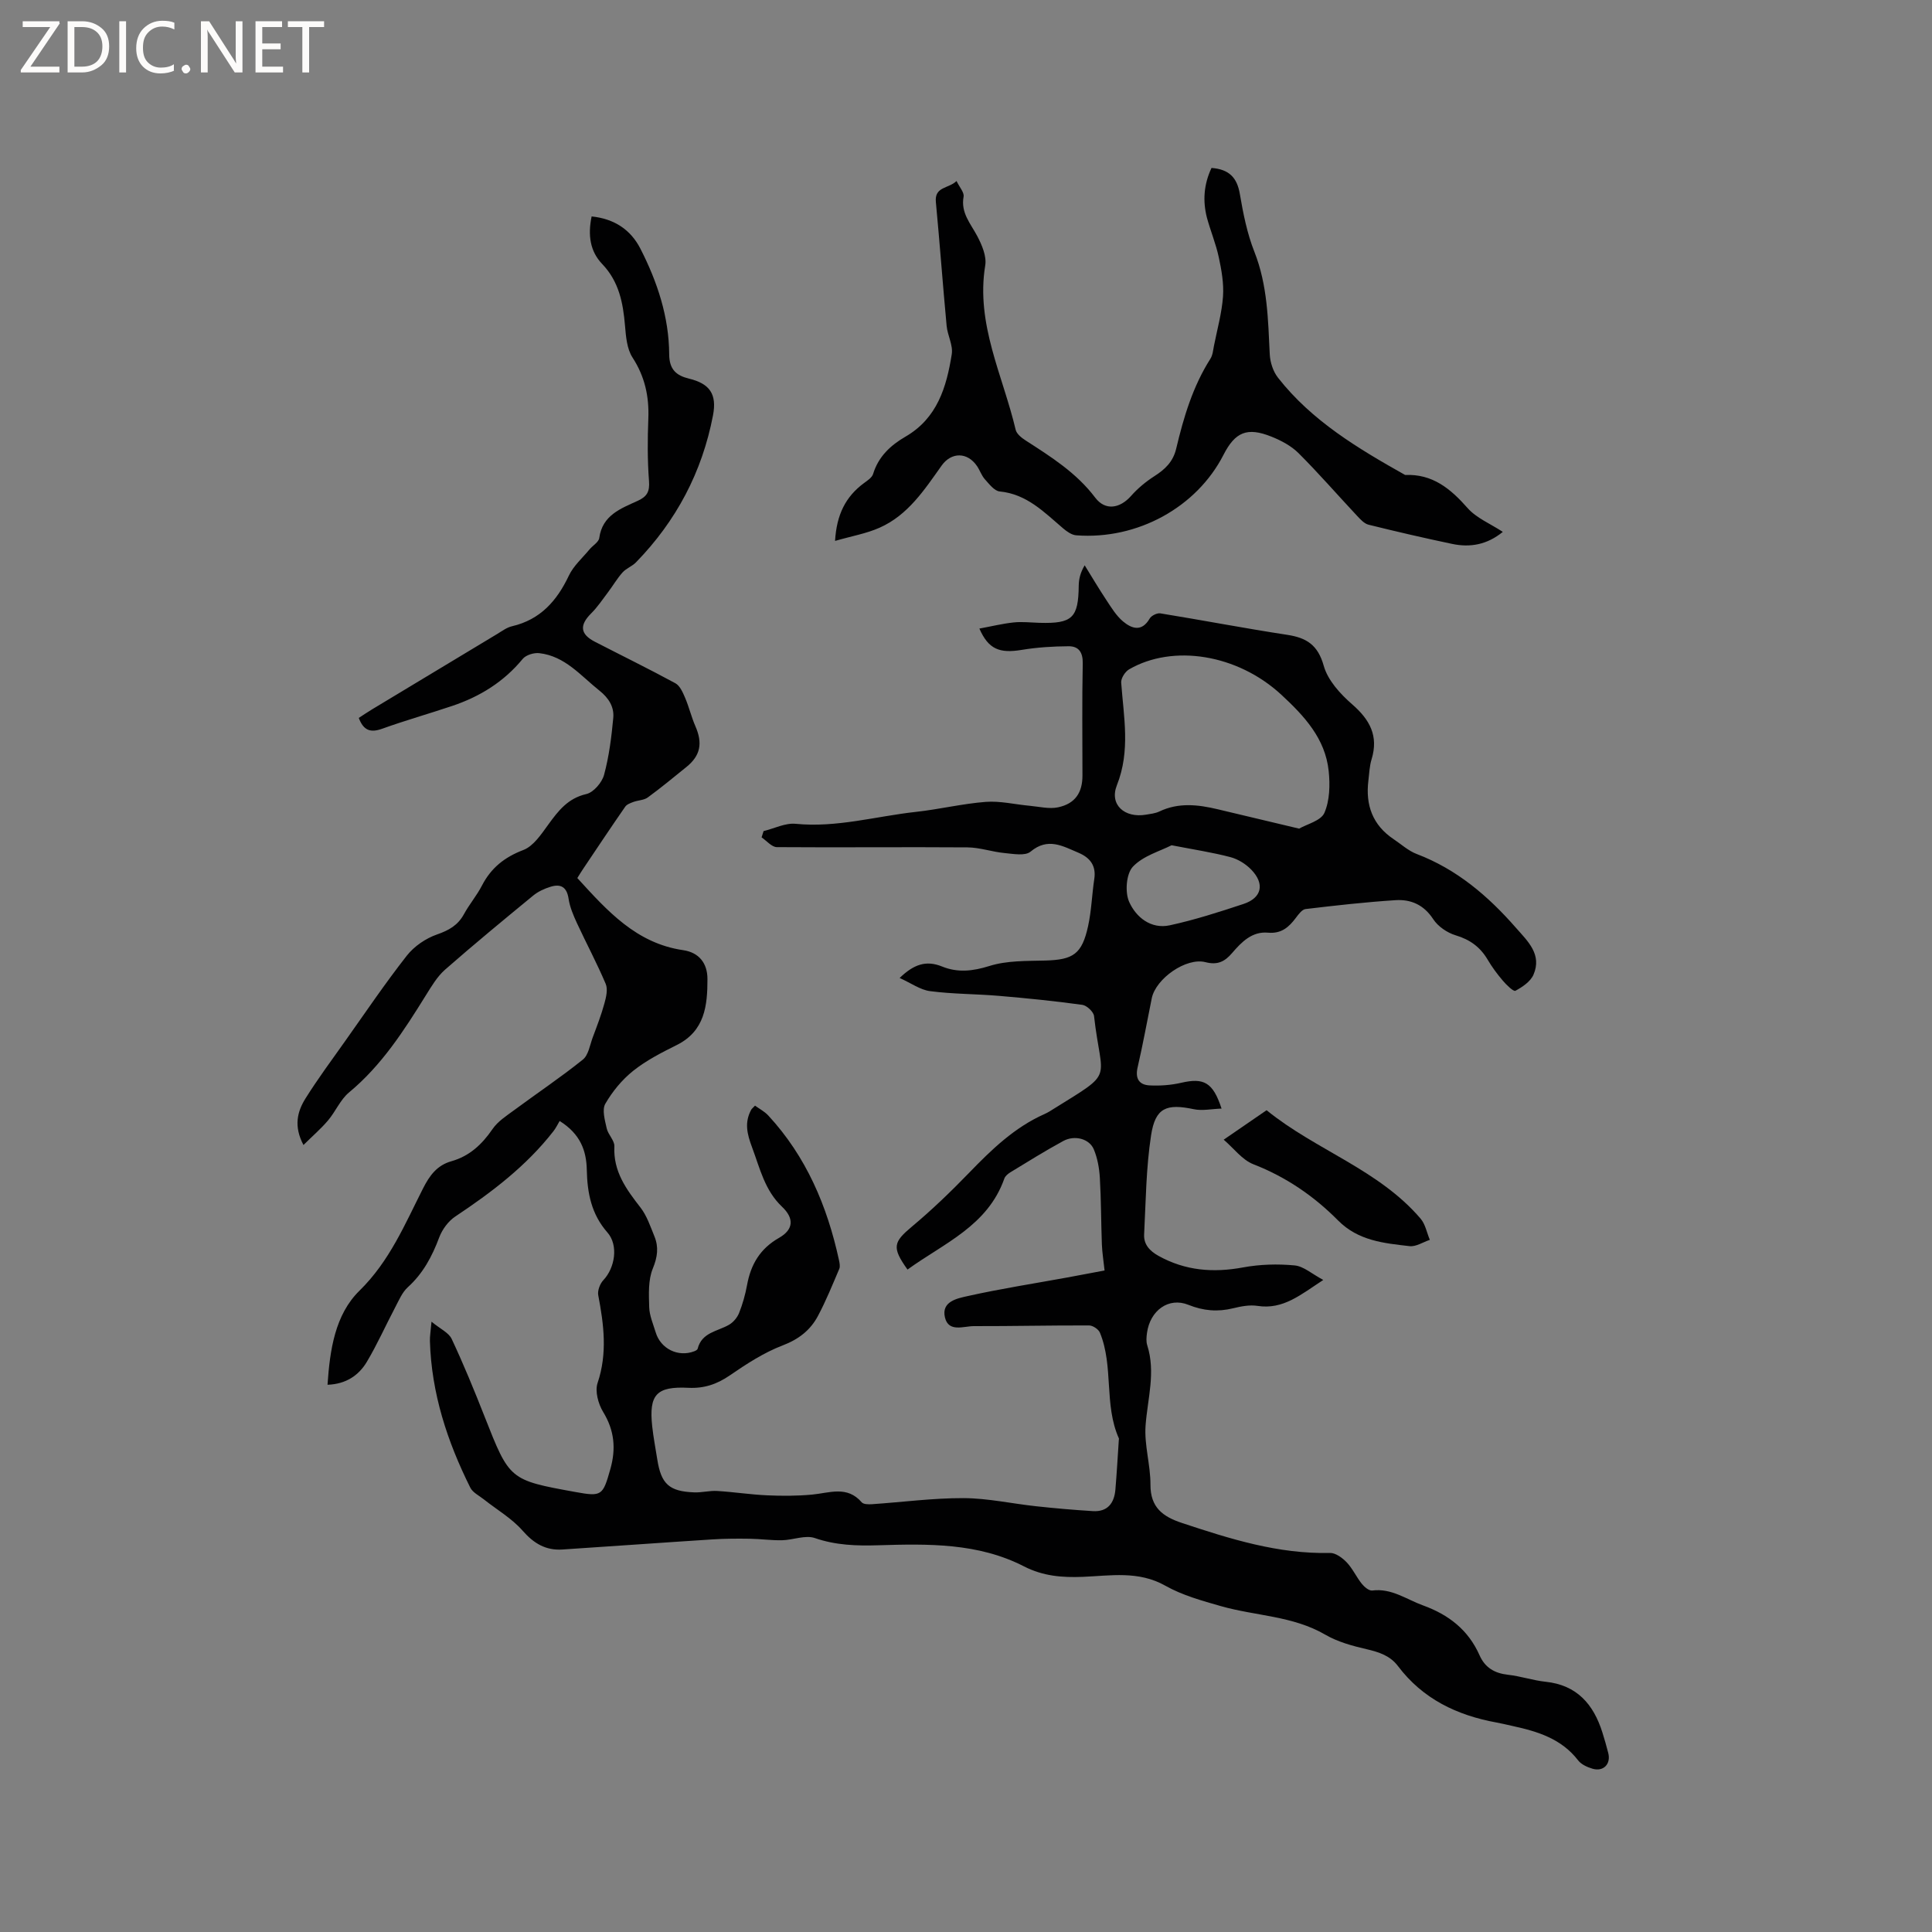 <svg enable-background="new 0 0 400 400" viewBox="0 0 400 400" xmlns="http://www.w3.org/2000/svg"><rect x="0" y="0" width="400" height="400" fill="#808080" stroke="none"/><g fill="#fcfbfa"><path d="m12.4 4.8-6.1 9h6v1.2h-8v-.5l6.1-8.9h-5.7v-1.2h7.6v.4z"/><path d="m14 15v-10.6h3c1.6 0 2.9.5 4 1.4s1.6 2.2 1.6 3.8-.5 3-1.6 3.9-2.4 1.5-4 1.5zm1.4-9.4v8.2h1.6c1.3 0 2.4-.4 3.1-1.1s1.1-1.8 1.1-3.1-.4-2.3-1.2-3-1.8-1-3.1-1z"/><path d="m26.1 4.4v10.6h-1.4v-10.6z"/><path d="m36.1 14.6c-.8.4-1.8.6-2.9.6-1.5 0-2.7-.5-3.6-1.4s-1.4-2.2-1.4-3.8c0-1.7.5-3.1 1.5-4.1s2.3-1.6 3.9-1.6c1 0 1.8.1 2.5.4v1.4c-.8-.4-1.6-.6-2.5-.6-1.2 0-2.1.4-2.9 1.2s-1.1 1.8-1.1 3.2c0 1.3.3 2.3 1 3s1.6 1.1 2.7 1.1c1 0 2-.2 2.7-.7v1.3z"/><path d="m37.6 14.3c0-.2.1-.5.3-.6s.4-.3.6-.3c.3 0 .5.1.6.3s.3.4.3.6-.1.4-.3.6-.4.3-.6.3c-.3 0-.5-.1-.6-.3s-.3-.4-.3-.6z"/><path d="m50.2 15h-1.6l-5.3-8.2c-.2-.2-.3-.5-.4-.7 0 .2.1.7.1 1.5v7.4h-1.4v-10.6h1.7l5.2 8.1c.2.4.4.6.4.7 0-.3-.1-.8-.1-1.5v-7.3h1.4z"/><path d="m58.6 15h-5.7v-10.6h5.5v1.2h-4.1v3.4h3.8v1.2h-3.8v3.6h4.3z"/><path d="m67.1 5.6h-3.1v9.4h-1.4v-9.4h-3v-1.2h7.5z"/></g><path d="m89.34 273.64c1.81 1.5 3.57 2.27 4.18 3.58 2.47 5.26 4.68 10.66 6.81 16.07 5.17 13.12 5.13 13.13 18.78 15.61 5.49 1 5.7.76 7.25-4.72 1.2-4.23.86-8.02-1.49-11.86-1.01-1.66-1.72-4.28-1.15-5.98 2.07-6.14 1.3-12.1.14-18.18-.18-.96.36-2.38 1.06-3.12 2.41-2.55 3.16-7.23.84-9.87-3.33-3.79-4.17-8.18-4.27-12.95-.08-3.98-1.32-7.44-5.62-10.13-.41.69-.78 1.47-1.3 2.13-5.61 7.2-12.76 12.62-20.3 17.64-1.45.96-2.71 2.68-3.33 4.32-1.47 3.93-3.34 7.46-6.51 10.33-1.18 1.07-1.86 2.75-2.64 4.22-1.97 3.74-3.69 7.62-5.85 11.24-1.68 2.8-4.3 4.59-8.13 4.73.49-7.24 1.55-14.51 6.62-19.48 6.23-6.11 9.39-13.74 13.14-21.14 1.37-2.71 2.91-4.82 5.89-5.66 3.75-1.06 6.34-3.49 8.52-6.67 1.08-1.58 2.86-2.72 4.45-3.89 4.74-3.51 9.65-6.79 14.24-10.48 1.17-.94 1.46-3.03 2.06-4.63.87-2.32 1.76-4.63 2.41-7.01.36-1.3.74-2.93.26-4.05-1.81-4.27-4-8.36-5.95-12.57-.74-1.61-1.47-3.31-1.73-5.04-.36-2.43-1.61-3.14-3.72-2.49-1.28.39-2.59.99-3.61 1.83-6.15 5.05-12.28 10.11-18.26 15.35-1.62 1.43-2.79 3.43-3.96 5.3-4.54 7.31-9.15 14.5-15.9 20.1-1.81 1.5-2.79 3.96-4.36 5.81-1.45 1.71-3.17 3.19-5.08 5.08-2.07-3.92-1.27-6.95.44-9.67 2.53-4.03 5.37-7.87 8.13-11.76 4.23-5.97 8.33-12.04 12.84-17.79 1.52-1.93 3.91-3.56 6.24-4.37 2.47-.86 4.32-1.9 5.58-4.21 1.11-2.04 2.66-3.85 3.72-5.91 1.89-3.66 4.67-5.88 8.58-7.37 2.09-.8 3.7-3.26 5.15-5.25 2.08-2.86 4.05-5.45 7.88-6.33 1.49-.34 3.24-2.38 3.67-3.96 1.04-3.83 1.54-7.83 1.91-11.8.21-2.28-.93-4.12-2.87-5.66-3.87-3.08-7.12-7.15-12.45-7.75-1.11-.13-2.76.38-3.43 1.19-3.91 4.75-8.88 7.82-14.61 9.74-4.82 1.62-9.72 3-14.49 4.72-2.38.85-3.84.41-4.84-2.24.88-.57 1.81-1.21 2.78-1.79 8.62-5.2 17.24-10.4 25.86-15.58 1-.6 1.99-1.36 3.08-1.61 5.87-1.37 9.3-5.25 11.78-10.49.96-2.03 2.81-3.65 4.28-5.43.67-.81 1.9-1.5 2.01-2.36.65-4.73 4.46-6.09 7.96-7.69 1.95-.89 2.5-1.92 2.34-4.1-.33-4.29-.31-8.62-.14-12.92.18-4.6-.72-8.71-3.28-12.66-1.16-1.79-1.36-4.35-1.55-6.6-.4-4.73-1.25-9.13-4.73-12.76-2.5-2.61-2.99-5.97-2.18-9.84 4.65.48 8.07 2.7 10.11 6.7 3.5 6.85 5.91 14.11 5.95 21.86.02 3.17 1.51 4.39 4.1 5.02 4.29 1.04 5.81 3.2 4.97 7.6-2.25 11.74-7.61 21.88-15.95 30.44-.8.82-2.02 1.24-2.78 2.09-1.12 1.25-1.98 2.74-3 4.09-1.13 1.49-2.18 3.08-3.5 4.39-2.44 2.43-2.29 4.29.78 5.87 5.55 2.86 11.17 5.61 16.66 8.59.94.51 1.54 1.9 2.01 3 .82 1.92 1.3 3.99 2.14 5.91 1.53 3.51 1.05 6.07-1.87 8.43-2.64 2.13-5.25 4.3-7.99 6.3-.79.58-1.99.57-2.97.93-.61.23-1.36.49-1.7.98-2.96 4.27-5.84 8.59-8.73 12.9-.41.6-.78 1.23-1.19 1.88 6.2 6.79 12.2 13.52 21.91 14.93 3.28.48 5.03 2.7 5.03 5.97.01 5.51-.54 10.78-6.37 13.68-3.12 1.55-6.3 3.18-9 5.33-2.31 1.84-4.31 4.28-5.78 6.83-.71 1.24-.08 3.41.29 5.08.29 1.31 1.65 2.53 1.59 3.74-.26 5.18 2.46 8.87 5.4 12.65 1.33 1.71 2.05 3.92 2.89 5.97.91 2.23.65 4.27-.33 6.66-.98 2.38-.83 5.32-.75 8 .05 1.75.82 3.49 1.34 5.21 1.03 3.43 4.66 5.2 7.98 3.93.27-.1.66-.3.71-.53.86-3.39 4.09-3.58 6.48-4.95.89-.51 1.72-1.49 2.1-2.45.74-1.86 1.29-3.82 1.65-5.79.78-4.26 2.68-7.52 6.63-9.77 3.03-1.73 3.13-4.05.62-6.43-3.59-3.4-4.58-7.94-6.21-12.3-1.04-2.77-1.62-5.16-.17-7.81.1-.18.29-.31.78-.83.88.65 1.97 1.2 2.75 2.05 7.85 8.49 12.19 18.73 14.62 29.88.13.61.29 1.35.07 1.87-1.4 3.28-2.74 6.6-4.41 9.74-1.57 2.95-3.99 4.84-7.32 6.11-3.88 1.48-7.48 3.83-10.93 6.2-2.68 1.84-5.34 2.73-8.58 2.57-6.62-.33-8.19 1.41-7.49 7.96.25 2.32.7 4.61 1.06 6.91.8 5.06 2.47 6.59 7.66 6.78 1.58.06 3.18-.39 4.75-.29 3.43.21 6.84.74 10.27.9 3.12.14 6.27.14 9.37-.15 3.6-.34 7.25-1.91 10.27 1.6.37.43 1.4.43 2.11.39 6.33-.43 12.65-1.28 18.97-1.26 5.03.02 10.05 1.15 15.09 1.69 3.89.42 7.78.76 11.68 1 3.04.19 4.43-1.64 4.67-4.45.29-3.43.48-6.87.71-10.3.01-.11.05-.23.01-.31-3.12-6.98-1.05-14.88-3.92-21.88-.29-.71-1.47-1.5-2.24-1.5-7.95-.03-15.9.16-23.84.14-2.14-.01-5.25 1.36-6.01-1.8-.79-3.33 2.6-3.95 4.7-4.42 6.8-1.52 13.71-2.59 20.57-3.84 2.48-.45 4.96-.93 7.78-1.46-.2-1.9-.49-3.65-.56-5.41-.17-4.61-.15-9.22-.42-13.82-.12-1.97-.49-4.02-1.24-5.83-.91-2.21-3.95-3.03-6.31-1.76-3.72 2.02-7.31 4.26-10.92 6.46-.52.31-1.11.79-1.3 1.32-3.46 9.83-12.55 13.41-20.05 18.85-3.29-4.61-2.93-5.68.93-8.91 4.13-3.45 8.03-7.21 11.78-11.08 4.67-4.83 9.43-9.45 15.68-12.22.67-.3 1.31-.7 1.93-1.1 12.78-7.95 9.85-5.4 8.3-19.17-.1-.89-1.51-2.21-2.44-2.33-5.74-.79-11.5-1.37-17.27-1.86-4.73-.4-9.51-.36-14.21-.97-2.05-.26-3.95-1.66-6.33-2.73 2.91-2.81 5.46-3.72 8.77-2.38 3.24 1.32 6.37.98 9.84-.11 3.61-1.13 7.66-1.02 11.53-1.12 5.81-.16 7.61-1.33 8.88-7.14.7-3.19.79-6.5 1.28-9.75.42-2.78-.9-4.42-3.28-5.43-3.25-1.37-6.32-3.23-9.91-.23-1.11.93-3.55.47-5.35.3-2.59-.24-5.15-1.16-7.73-1.18-13.15-.1-26.3.05-39.45-.05-1.06-.01-2.11-1.31-3.16-2.02.14-.43.28-.87.41-1.3 2.22-.54 4.5-1.72 6.64-1.51 8.5.84 16.62-1.56 24.91-2.47 4.84-.53 9.62-1.7 14.46-2.07 2.99-.23 6.06.54 9.1.81 1.97.18 4.04.71 5.89.31 3.52-.76 5.02-3.04 5.02-6.56 0-7.74-.1-15.49.06-23.22.05-2.32-.85-3.57-2.92-3.56-3.24.02-6.51.22-9.7.75-4.6.76-6.89-.11-8.78-4.41 2.44-.45 4.75-1.02 7.08-1.27 1.78-.19 3.6.03 5.4.08 6.77.19 8.02-1.02 8.09-7.71.02-1.33.32-2.66 1.23-4.2 1.48 2.39 2.91 4.81 4.46 7.15 1.04 1.57 2.06 3.27 3.47 4.46 1.8 1.51 3.89 2.25 5.53-.59.35-.6 1.53-1.18 2.21-1.07 8.75 1.42 17.47 3.1 26.24 4.44 4.04.61 6.38 2.1 7.59 6.43.84 2.99 3.41 5.81 5.87 7.95 3.67 3.19 5.51 6.56 4.03 11.4-.43 1.4-.48 2.93-.66 4.4-.62 5.05.86 9.21 5.21 12.12 1.58 1.06 3.06 2.42 4.79 3.08 8.31 3.16 14.79 8.7 20.54 15.27 2.46 2.8 5.45 5.52 3.64 9.72-.61 1.42-2.29 2.55-3.74 3.33-.4.21-1.87-1.22-2.61-2.1-1.17-1.37-2.25-2.83-3.16-4.38-1.54-2.59-3.65-4.12-6.59-5-1.76-.53-3.67-1.83-4.66-3.35-1.94-2.97-4.61-4.13-7.79-3.93-6.23.4-12.44 1.1-18.64 1.84-.73.09-1.45 1.08-1.99 1.8-1.46 1.95-3.01 3.34-5.79 3.09-3.29-.3-5.47 1.93-7.43 4.22-1.49 1.74-2.99 2.54-5.49 1.89-4.01-1.04-10.31 3.4-11.14 7.47-.97 4.77-1.83 9.57-2.93 14.31-.54 2.33.33 3.62 2.47 3.73 2.17.11 4.43-.05 6.55-.54 4.67-1.08 6.58-.13 8.36 5.34-2.07.07-3.99.5-5.74.13-5.66-1.2-7.97-.32-8.85 5.39-1.04 6.76-1.09 13.68-1.44 20.53-.11 2.06 1.14 3.42 2.97 4.44 5.56 3.09 11.35 3.54 17.54 2.39 3.47-.64 7.13-.74 10.64-.41 1.87.17 3.6 1.77 5.94 3.01-4.67 3.04-8.29 6.19-13.62 5.37-1.62-.25-3.4.09-5.03.49-3.21.79-6.17.54-9.28-.71-4.06-1.64-7.93 1.14-8.57 5.83-.11.83-.2 1.76.05 2.53 1.79 5.61.07 11.07-.34 16.62-.3 4.04 1.03 8.17 1.01 12.26-.02 4.71 2.55 6.61 6.51 7.92 9.98 3.31 19.95 6.46 30.66 6.21 1.16-.03 2.59 1.03 3.48 1.97 1.22 1.29 1.98 3.01 3.1 4.41.52.65 1.5 1.48 2.16 1.4 4-.52 7.05 1.82 10.49 3.07 5.34 1.93 9.41 5.09 11.73 10.33 1.14 2.57 3.11 3.73 5.88 4.04 2.62.29 5.18 1.17 7.8 1.45 6.49.68 9.91 4.66 11.75 10.47.45 1.41.85 2.84 1.22 4.28.59 2.28-1 3.93-3.27 3.25-1.08-.32-2.32-.88-2.97-1.73-3.43-4.45-8.33-5.97-13.47-7.09-1.14-.25-2.27-.53-3.41-.74-8.19-1.49-15.28-4.88-20.41-11.68-1.64-2.17-3.93-2.9-6.49-3.5-2.94-.68-5.99-1.51-8.57-3.01-6.73-3.92-14.44-3.86-21.61-5.91-3.92-1.12-7.98-2.24-11.49-4.22-5.57-3.15-11.37-2.07-17.09-1.84-4.32.17-8.25-.15-12.21-2.18-9.49-4.87-19.83-4.67-30.12-4.36-4.46.14-8.8.01-13.15-1.49-1.97-.68-4.5.4-6.78.45-2.23.05-4.47-.28-6.71-.31-2.59-.04-5.19-.03-7.77.14-10.35.66-20.69 1.42-31.03 2.09-3.41.22-5.89-1.24-8.21-3.89-2.24-2.56-5.34-4.35-8.05-6.5-.97-.77-2.28-1.4-2.79-2.42-4.77-9.56-8.05-19.56-8.36-30.36-.03-.98.15-1.93.33-4zm179.63-102.08c1.6-.93 4.51-1.62 5.23-3.26 1.11-2.55 1.19-5.8.89-8.66-.7-6.74-5.06-11.41-9.8-15.8-9.09-8.41-22.44-10.52-31.52-5.26-.83.48-1.7 1.85-1.64 2.74.51 7.12 1.95 14.1-.89 21.25-1.61 4.06 1.63 6.85 6.02 6.1.94-.16 1.93-.26 2.77-.66 3.98-1.9 8.02-1.43 12.09-.46 5.33 1.27 10.66 2.54 16.85 4.01zm-26.41 3.44c-2.37 1.22-5.89 2.18-8.01 4.44-1.38 1.47-1.67 5.27-.77 7.28 1.41 3.17 4.51 5.71 8.43 4.85 5.15-1.12 10.21-2.75 15.23-4.41 3.83-1.26 4.47-4.19 1.59-7.14-1.13-1.16-2.73-2.15-4.28-2.56-3.67-.97-7.45-1.54-12.19-2.46z" fill="#010102"/><path d="m250.83 34.77c3.68.28 5.3 2.03 5.87 5.41.69 4.05 1.51 8.17 3.01 11.96 2.72 6.89 2.83 14.03 3.18 21.22.08 1.66.7 3.57 1.72 4.86 7.02 8.95 16.59 14.65 26.31 20.12 5.67-.25 9.4 2.84 12.94 6.86 1.82 2.06 4.67 3.21 7.28 4.92-3.24 2.65-6.74 3.28-10.49 2.49-5.8-1.22-11.57-2.55-17.32-3.98-.88-.22-1.67-1.1-2.35-1.82-4.05-4.32-7.93-8.8-12.12-12.98-1.52-1.52-3.62-2.63-5.65-3.44-5.01-2-7.48-.95-9.9 3.78-5.56 10.87-17.83 17.62-30.49 16.66-.93-.07-1.92-.77-2.68-1.41-3.93-3.34-7.53-7.13-13.17-7.67-1.1-.11-2.17-1.53-3.06-2.52-.69-.77-1.03-1.85-1.62-2.72-1.99-2.94-5.31-2.96-7.34-.11-3.56 5.01-6.97 10.26-12.85 12.86-2.72 1.21-5.75 1.73-9.21 2.73.32-5.44 2.18-9.15 5.96-11.95.73-.54 1.69-1.15 1.92-1.92 1.1-3.6 3.63-5.94 6.69-7.71 6.6-3.82 8.51-10.27 9.59-17.07.3-1.85-.87-3.89-1.06-5.87-.8-8.55-1.42-17.11-2.23-25.65-.3-3.23 2.59-2.72 4.28-4.34.62 1.29 1.62 2.37 1.46 3.24-.61 3.35 1.44 5.54 2.82 8.14.97 1.84 1.98 4.19 1.66 6.1-1.99 12.14 3.66 22.79 6.3 34.01.2.87 1.24 1.69 2.08 2.23 5.26 3.39 10.51 6.69 14.39 11.83 2.09 2.76 5.11 2.26 7.43-.36 1.37-1.55 3.03-2.93 4.77-4.05 2.24-1.42 3.93-3.01 4.57-5.74 1.54-6.5 3.44-12.88 7.08-18.6.48-.75.56-1.78.74-2.7.67-3.39 1.62-6.76 1.87-10.18.19-2.68-.3-5.46-.87-8.12-.59-2.78-1.71-5.45-2.46-8.21-.88-3.44-.67-6.86.95-10.3z" fill="#010102"/><path d="m253.35 235.96c3.42-2.35 6.08-4.17 8.85-6.08-.11-.03.02-.03.1.03 10.1 8.2 23.14 12.23 31.82 22.4.99 1.16 1.29 2.91 1.91 4.39-1.4.46-2.87 1.46-4.2 1.3-5.3-.61-10.6-1.09-14.8-5.32-5-5.05-10.8-9.02-17.55-11.64-2.3-.9-4.03-3.29-6.13-5.08z" fill="#010102"/></svg>